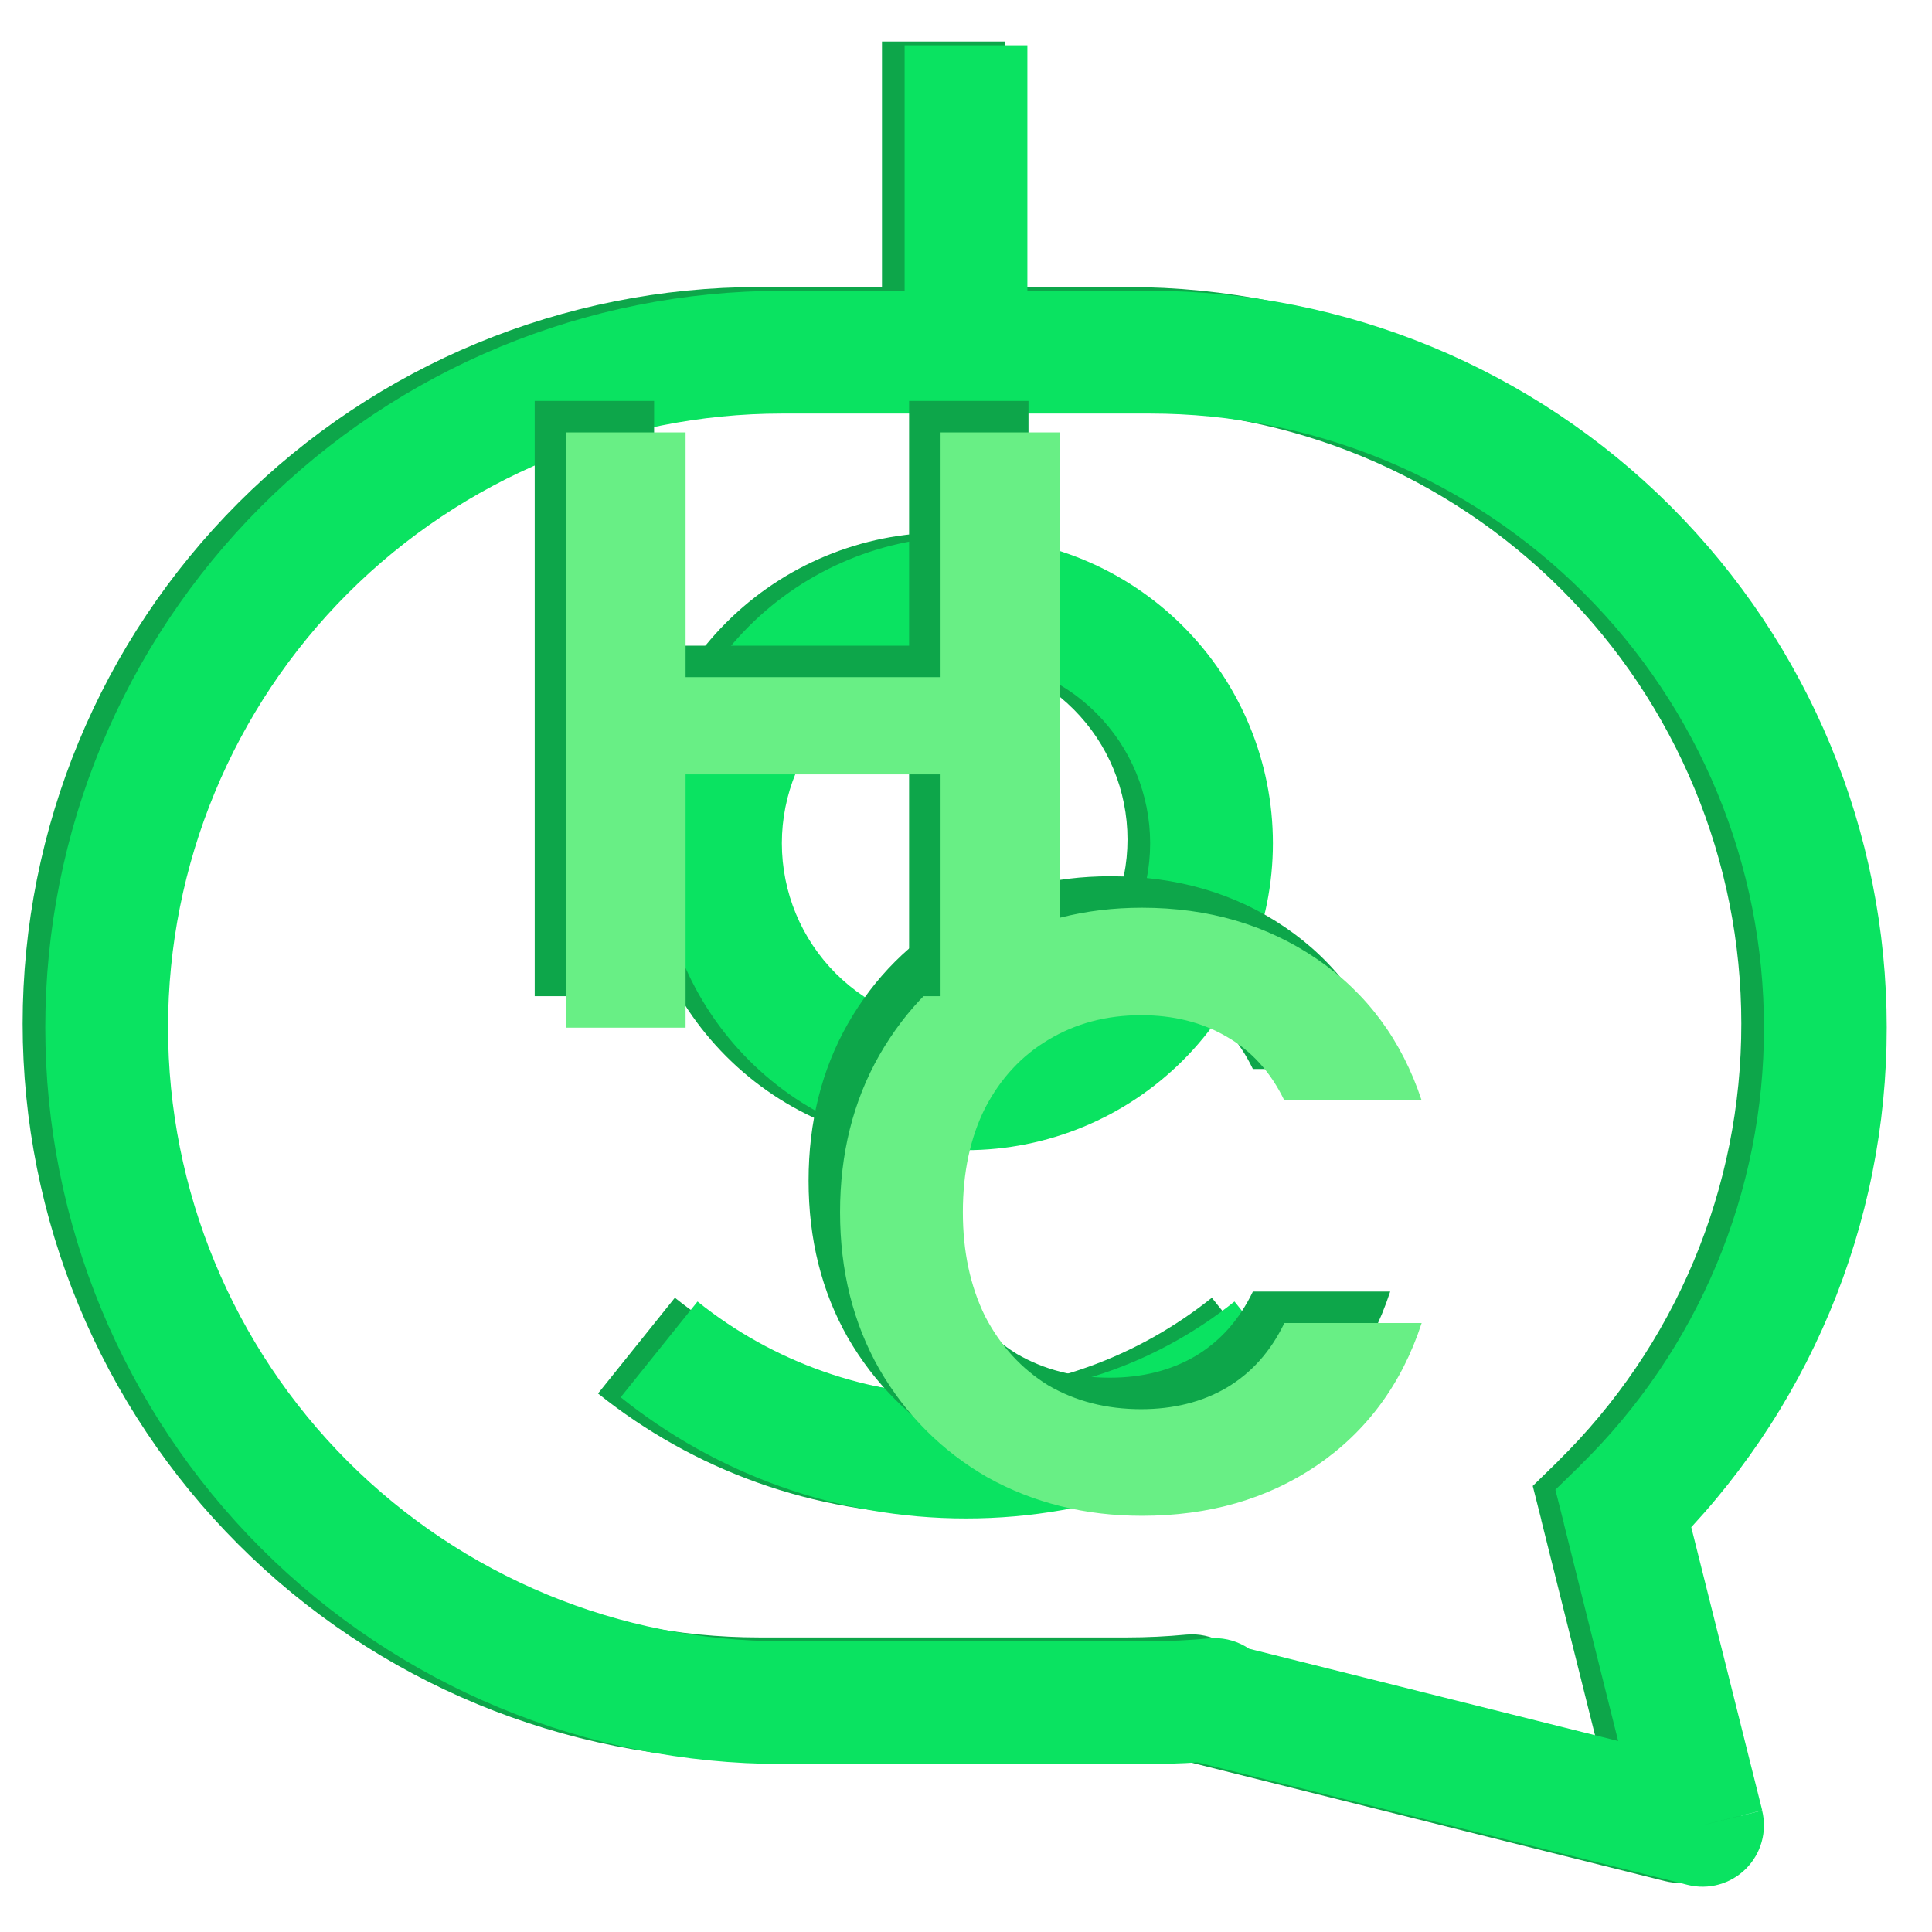 <svg width="512" height="512" viewBox="0 0 512 512" fill="none" xmlns="http://www.w3.org/2000/svg">
<rect width="512" height="512" fill="white"/>
<path d="M424.248 398.867L412.862 387.285L406.192 393.792L408.47 402.804L424.248 398.9V398.867ZM445.2 482.739L441.263 498.518C443.987 499.196 446.839 499.158 449.543 498.408C452.247 497.657 454.712 496.22 456.696 494.236C458.681 492.251 460.118 489.787 460.868 487.083C461.619 484.378 461.657 481.526 460.978 478.803L445.2 482.707V482.739ZM315.067 450.205L303.55 438.688L283.249 459.022L311.13 465.984L315.067 450.205ZM315.88 449.392L327.364 460.909C329.738 458.544 331.324 455.504 331.904 452.204C332.485 448.904 332.032 445.505 330.608 442.472C329.184 439.438 326.858 436.919 323.949 435.258C321.039 433.597 317.687 432.874 314.351 433.19L315.88 449.392ZM233.733 11V92.334H266.267V11H233.733ZM298.8 76.067H201.2V108.601H298.8V76.067ZM494 271.27C494 219.499 473.434 169.848 436.827 133.241C400.22 96.633 350.57 76.067 298.8 76.067V108.601C320.162 108.601 341.314 112.809 361.05 120.984C380.785 129.158 398.718 141.141 413.823 156.246C428.928 171.351 440.909 189.283 449.084 209.019C457.259 228.755 461.466 249.908 461.466 271.27H494ZM435.635 410.482C454.147 392.329 468.845 370.661 478.868 346.749C488.891 322.837 494.035 297.164 494 271.237H461.466C461.503 292.846 457.218 314.244 448.866 334.173C440.513 354.102 428.261 372.16 412.829 387.285L435.635 410.482ZM461.011 478.803L439.994 394.898L408.437 402.771L429.389 486.643L460.946 478.77L461.011 478.803ZM311.13 465.984L441.263 498.518L449.136 466.96L319.003 434.427L311.13 465.984ZM304.363 437.908L303.55 438.688L326.583 461.69L327.364 460.909L304.363 437.908ZM298.8 466.472C305.079 466.472 311.293 466.147 317.409 465.594L314.351 433.19C309.182 433.685 303.992 433.935 298.8 433.939V466.472ZM201.2 466.472H298.8V433.939H201.2V466.472ZM6 271.27C6 323.041 26.566 372.691 63.173 409.299C99.78 445.906 149.43 466.472 201.2 466.472V433.939C179.838 433.939 158.686 429.731 138.95 421.556C119.214 413.381 101.282 401.399 86.177 386.294C55.671 355.788 38.533 314.412 38.533 271.27H6ZM201.2 76.067C149.43 76.067 99.78 96.633 63.173 133.241C26.566 169.848 6 219.499 6 271.27H38.533C38.533 228.127 55.671 186.752 86.177 156.246C116.683 125.739 158.058 108.601 201.2 108.601V76.067ZM250 271.27C237.057 271.27 224.645 266.128 215.493 256.977C206.341 247.825 201.2 235.412 201.2 222.469H168.667C168.667 244.04 177.236 264.728 192.489 279.981C207.742 295.234 228.429 303.804 250 303.804V271.27ZM298.8 222.469C298.8 235.412 293.658 247.825 284.507 256.977C275.355 266.128 262.942 271.27 250 271.27V303.804C271.571 303.804 292.258 295.234 307.511 279.981C322.764 264.728 331.333 244.04 331.333 222.469H298.8ZM250 173.669C262.942 173.669 275.355 178.81 284.507 187.962C293.658 197.114 298.8 209.527 298.8 222.469H331.333C331.333 200.898 322.764 180.21 307.511 164.957C292.258 149.704 271.571 141.135 250 141.135V173.669ZM250 141.135C228.429 141.135 207.742 149.704 192.489 164.957C177.236 180.21 168.667 200.898 168.667 222.469H201.2C201.2 209.527 206.341 197.114 215.493 187.962C224.645 178.81 237.057 173.669 250 173.669V141.135ZM250 401.405C284.615 401.405 316.433 389.367 341.516 369.294L321.15 343.918C301.63 359.534 276.937 368.871 250 368.871V401.405ZM158.484 369.294C183.534 389.367 215.417 401.405 250 401.405V368.871C224.13 368.919 199.023 360.114 178.85 343.918L158.484 369.294Z" fill="#0DA64A"/>
<path d="M430.248 399.867L418.862 388.285L412.192 394.792L414.47 403.804L430.248 399.9V399.867ZM451.2 483.739L447.263 499.518C449.987 500.196 452.839 500.158 455.543 499.408C458.247 498.657 460.712 497.22 462.696 495.236C464.681 493.251 466.118 490.787 466.868 488.083C467.619 485.378 467.657 482.526 466.978 479.803L451.2 483.707V483.739ZM321.067 451.205L309.55 439.688L289.249 460.022L317.13 466.984L321.067 451.205ZM321.88 450.392L333.364 461.909C335.738 459.544 337.324 456.504 337.904 453.204C338.485 449.904 338.032 446.505 336.608 443.472C335.184 440.438 332.858 437.919 329.949 436.258C327.039 434.597 323.687 433.874 320.351 434.19L321.88 450.392ZM239.733 12V93.334H272.267V12H239.733ZM304.8 77.067H207.2V109.601H304.8V77.067ZM500 272.27C500 220.499 479.434 170.848 442.827 134.241C406.22 97.633 356.57 77.067 304.8 77.067V109.601C326.162 109.601 347.314 113.809 367.05 121.984C386.785 130.158 404.718 142.141 419.823 157.246C434.928 172.351 446.909 190.283 455.084 210.019C463.259 229.755 467.466 250.908 467.466 272.27H500ZM441.635 411.482C460.147 393.329 474.845 371.661 484.868 347.749C494.891 323.837 500.035 298.164 500 272.237H467.466C467.503 293.846 463.218 315.244 454.866 335.173C446.513 355.102 434.261 373.16 418.829 388.285L441.635 411.482ZM467.011 479.803L445.994 395.898L414.437 403.771L435.389 487.643L466.946 479.77L467.011 479.803ZM317.13 466.984L447.263 499.518L455.136 467.96L325.003 435.427L317.13 466.984ZM310.363 438.908L309.55 439.688L332.583 462.69L333.364 461.909L310.363 438.908ZM304.8 467.472C311.079 467.472 317.293 467.147 323.409 466.594L320.351 434.19C315.182 434.685 309.992 434.935 304.8 434.939V467.472ZM207.2 467.472H304.8V434.939H207.2V467.472ZM12 272.27C12 324.041 32.566 373.691 69.173 410.299C105.78 446.906 155.43 467.472 207.2 467.472V434.939C185.838 434.939 164.686 430.731 144.95 422.556C125.214 414.381 107.282 402.399 92.177 387.294C61.671 356.788 44.533 315.412 44.533 272.27H12ZM207.2 77.067C155.43 77.067 105.78 97.633 69.173 134.241C32.566 170.848 12 220.499 12 272.27H44.533C44.533 229.127 61.671 187.752 92.177 157.246C122.683 126.739 164.058 109.601 207.2 109.601V77.067ZM256 272.27C243.057 272.27 230.645 267.128 221.493 257.977C212.341 248.825 207.2 236.412 207.2 223.469H174.667C174.667 245.04 183.236 265.728 198.489 280.981C213.742 296.234 234.429 304.804 256 304.804V272.27ZM304.8 223.469C304.8 236.412 299.658 248.825 290.507 257.977C281.355 267.128 268.942 272.27 256 272.27V304.804C277.571 304.804 298.258 296.234 313.511 280.981C328.764 265.728 337.333 245.04 337.333 223.469H304.8ZM256 174.669C268.942 174.669 281.355 179.81 290.507 188.962C299.658 198.114 304.8 210.527 304.8 223.469H337.333C337.333 201.898 328.764 181.21 313.511 165.957C298.258 150.704 277.571 142.135 256 142.135V174.669ZM256 142.135C234.429 142.135 213.742 150.704 198.489 165.957C183.236 181.21 174.667 201.898 174.667 223.469H207.2C207.2 210.527 212.341 198.114 221.493 188.962C230.645 179.81 243.057 174.669 256 174.669V142.135ZM256 402.405C290.615 402.405 322.433 390.367 347.516 370.294L327.15 344.918C307.63 360.534 282.937 369.871 256 369.871V402.405ZM164.484 370.294C189.534 390.367 221.417 402.405 256 402.405V369.871C230.13 369.919 205.023 361.114 184.85 344.918L164.484 370.294Z" fill="#0AE361"/>
<path d="M214.282 312.9C214.282 297.381 217.747 283.52 224.678 271.316C231.759 258.961 241.327 249.394 253.38 242.614C265.584 235.683 279.219 232.218 294.286 232.218C311.914 232.218 327.357 236.738 340.616 245.778C353.875 254.818 363.141 267.323 368.414 283.294H332.028C328.412 275.761 323.289 270.111 316.66 266.344C310.181 262.577 302.648 260.694 294.06 260.694C284.869 260.694 276.658 262.879 269.426 267.248C262.345 271.467 256.77 277.493 252.702 285.328C248.785 293.163 246.826 302.353 246.826 312.9C246.826 323.296 248.785 332.487 252.702 340.472C256.77 348.307 262.345 354.409 269.426 358.778C276.658 362.997 284.869 365.106 294.06 365.106C302.648 365.106 310.181 363.223 316.66 359.456C323.289 355.539 328.412 349.813 332.028 342.28H368.414C363.141 358.401 353.875 370.982 340.616 380.022C327.508 388.911 312.065 393.356 294.286 393.356C279.219 393.356 265.584 389.966 253.38 383.186C241.327 376.255 231.759 366.688 224.678 354.484C217.747 342.28 214.282 328.419 214.282 312.9Z" fill="#0DA64A"/>
<path d="M222.625 321.243C222.625 305.725 226.091 291.863 233.021 279.659C240.103 267.305 249.67 257.737 261.723 250.957C273.927 244.027 287.563 240.561 302.629 240.561C320.257 240.561 335.701 245.081 348.959 254.121C362.218 263.161 371.484 275.667 376.757 291.637H340.371C336.755 284.104 331.633 278.454 325.003 274.687C318.525 270.921 310.991 269.037 302.403 269.037C293.213 269.037 285.001 271.222 277.769 275.591C270.688 279.81 265.113 285.837 261.045 293.671C257.128 301.506 255.169 310.697 255.169 321.243C255.169 331.639 257.128 340.83 261.045 348.815C265.113 356.65 270.688 362.752 277.769 367.121C285.001 371.34 293.213 373.449 302.403 373.449C310.991 373.449 318.525 371.566 325.003 367.799C331.633 363.882 336.755 358.157 340.371 350.623H376.757C371.484 366.745 362.218 379.325 348.959 388.365C335.851 397.255 320.408 401.699 302.629 401.699C287.563 401.699 273.927 398.309 261.723 391.529C249.67 384.599 240.103 375.031 233.021 362.827C226.091 350.623 222.625 336.762 222.625 321.243Z" fill="#68EF85"/>
<path d="M272.558 106.252V264H240.918V196.878H173.344V264H141.704V106.252H173.344V171.114H240.918V106.252H272.558Z" fill="#0DA64A"/>
<path d="M280.902 114.595V272.343H249.262V205.221H181.688V272.343H150.048V114.595H181.688V179.457H249.262V114.595H280.902Z" fill="#68EF85"/>
</svg>
